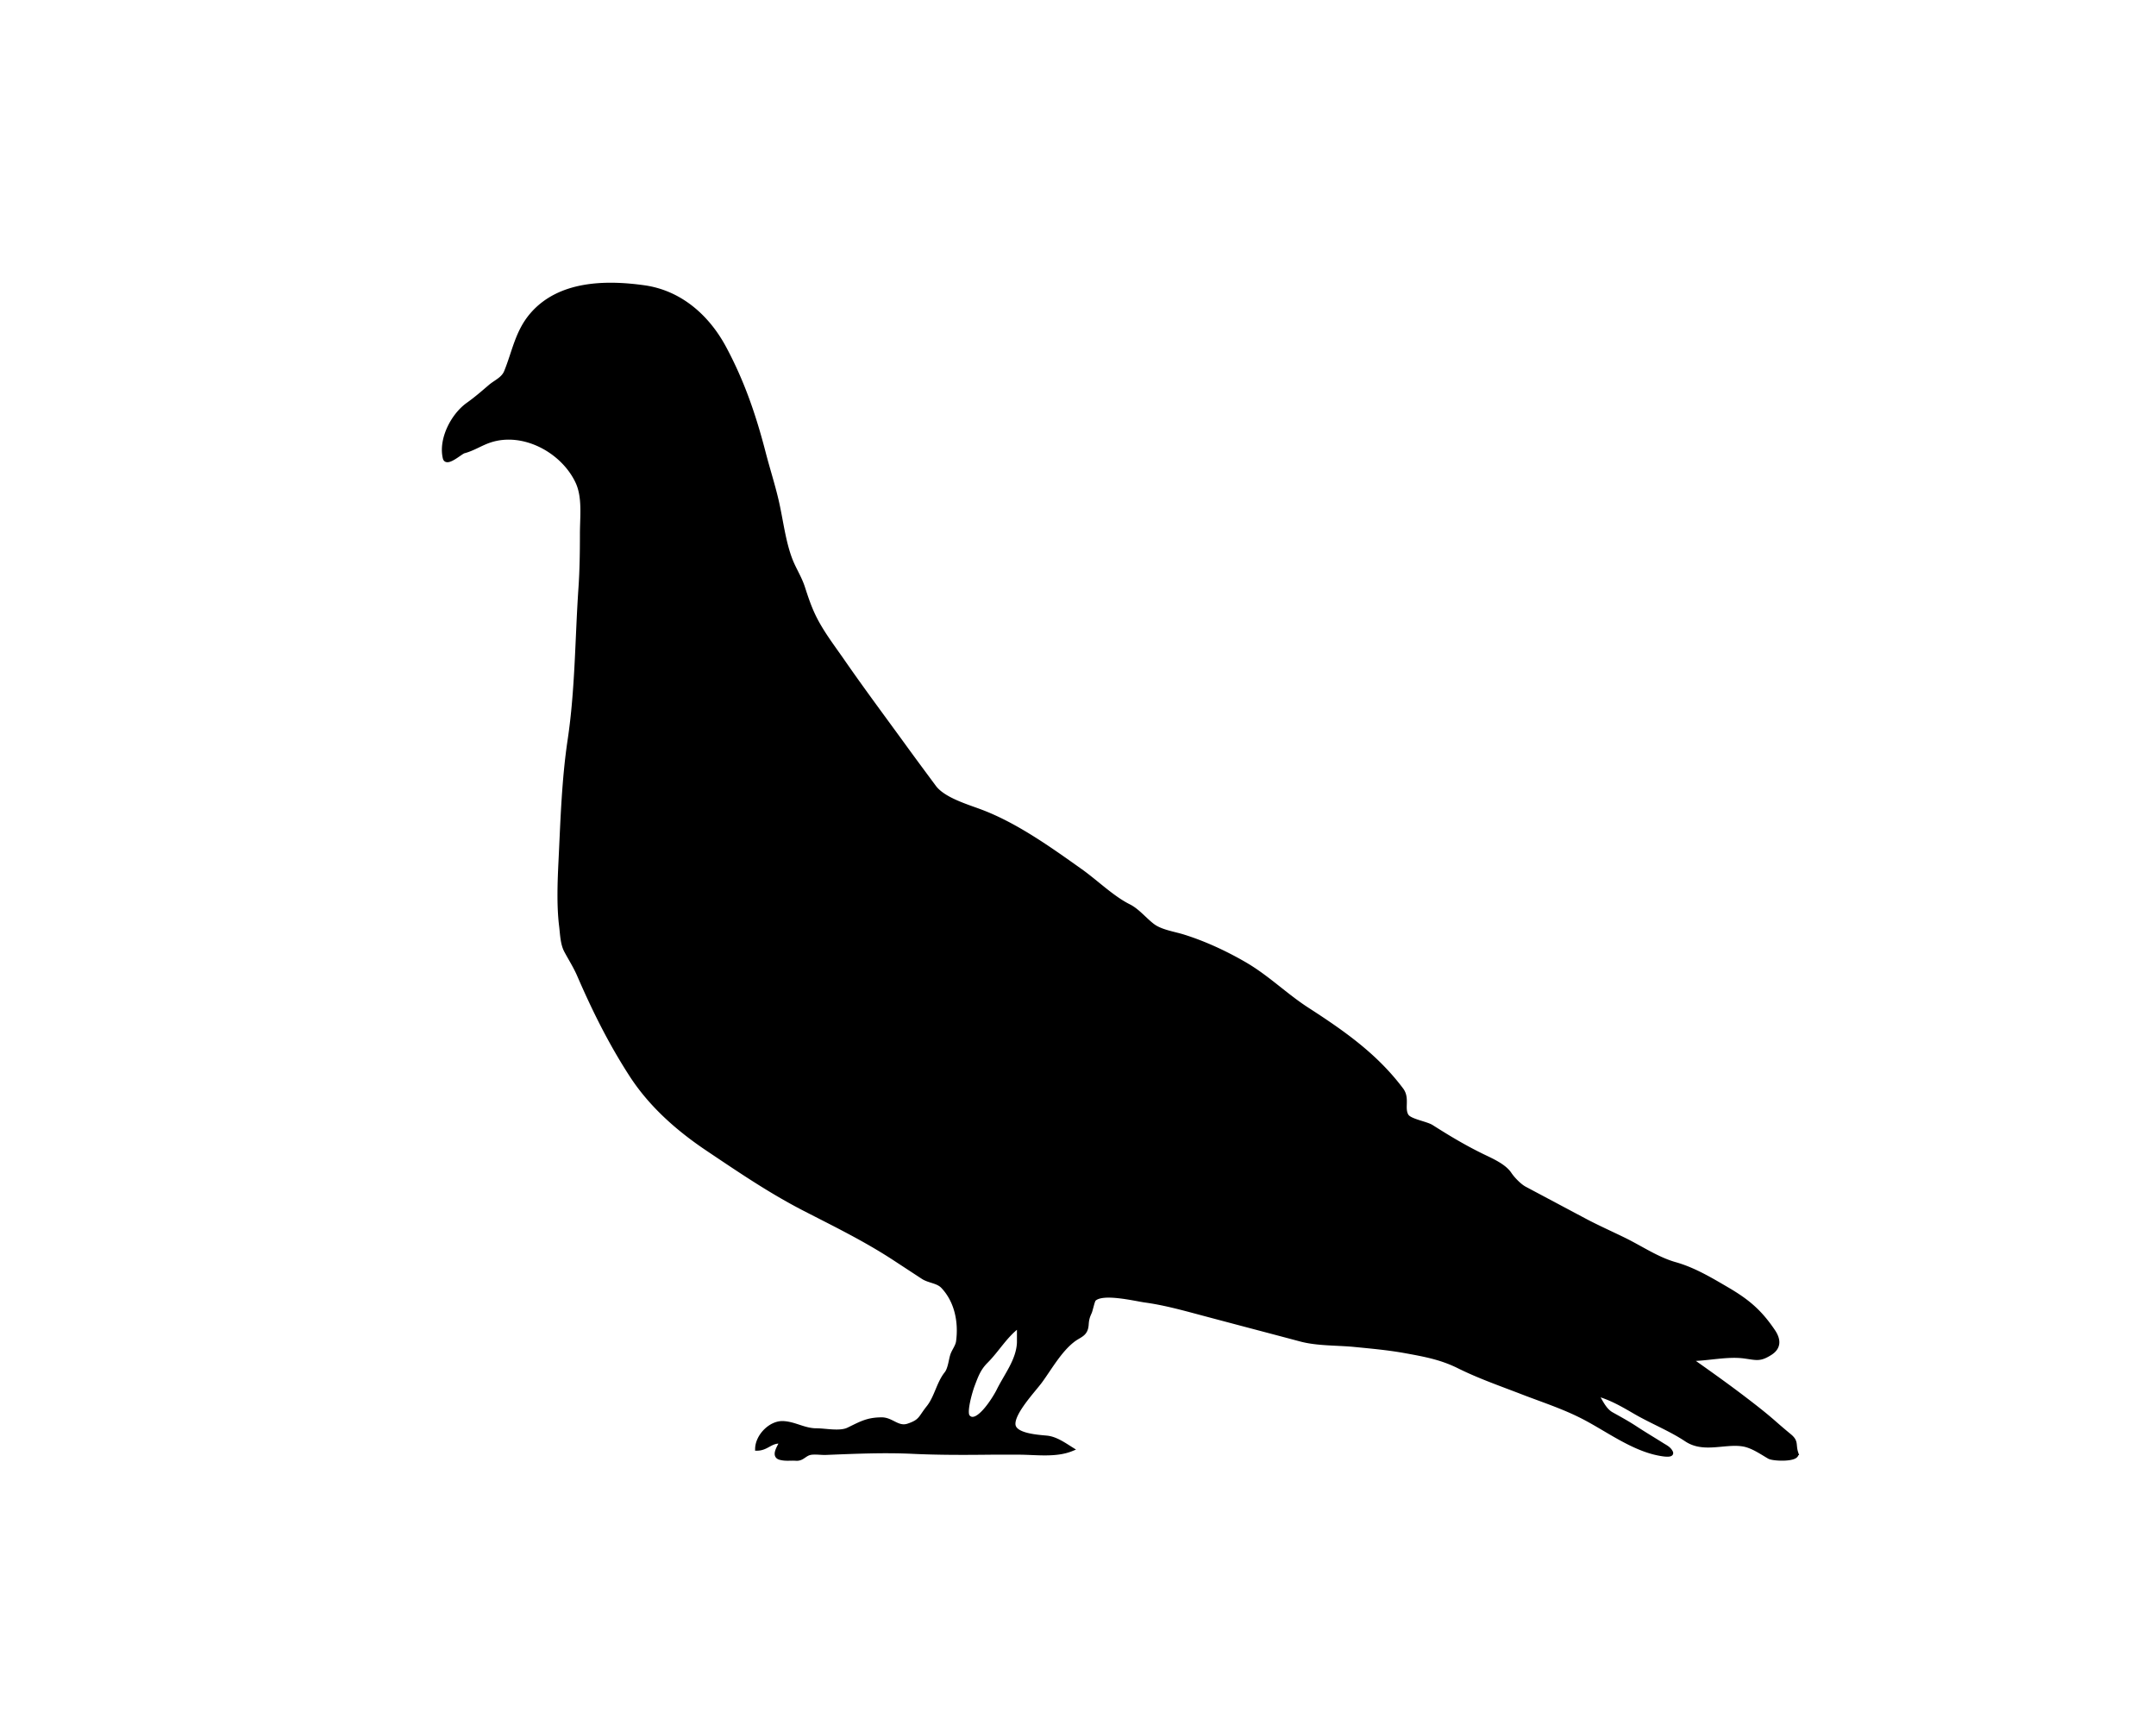 <svg xmlns="http://www.w3.org/2000/svg" xmlns:dc="http://dublincore.org/documents/dcmi-terms/" height="434.979" viewBox="0 0 541.473 434.979" width="541.473"><path d="M451.151 364.897c-.719-2.156.158-2.838-1.697-4.368a152.446 152.446 0 0 1-3.804-3.237c-2.297-2.026-4.712-3.904-7.142-5.767-4.62-3.542-9.352-6.896-14.107-10.253 4.414 0 9.339-1.233 13.648-.655 3.136.42 3.898.861 6.533-.798 2.305-1.45 2.196-3.438.778-5.542-3.346-4.965-6.456-7.575-11.579-10.575-4.147-2.427-8.391-4.969-13.047-6.283-4.512-1.272-8.543-4.053-12.771-6.127-3.352-1.645-6.727-3.131-10.025-4.886l-14.976-7.968c-1.324-.704-2.989-2.432-3.813-3.666-1.39-2.084-4.617-3.455-6.78-4.51-4.585-2.235-8.526-4.597-12.804-7.318-1.406-.896-5.491-1.468-6.291-2.797-1.129-1.876.348-4.359-1.281-6.531-6.472-8.629-14.731-14.385-23.7-20.182-5.464-3.531-9.994-8.09-15.709-11.399-4.798-2.778-10.099-5.244-15.403-6.896-2.379-.74-5.62-1.188-7.644-2.705-1.998-1.499-3.786-3.798-6.013-4.911-4.201-2.101-8.219-6.083-12.086-8.831-7.693-5.466-16.211-11.58-25.098-14.931-3.523-1.328-9.401-3.027-11.707-6.14-2.498-3.373-5.005-6.745-7.466-10.136-5.17-7.126-10.478-14.222-15.486-21.457-2.787-4.027-5.775-7.826-7.756-12.308-.899-2.035-1.561-4.043-2.246-6.165-.808-2.502-2.22-4.605-3.155-7.033-1.757-4.56-2.358-10.127-3.477-14.898-.931-3.972-2.196-7.894-3.22-11.847-2.426-9.37-5.313-17.849-9.896-26.402-4.229-7.894-11.136-13.987-20.183-15.249-9.652-1.347-21.31-1.165-28.226 6.938-3.663 4.291-4.413 9.364-6.435 14.303-.745 1.819-2.622 2.508-3.996 3.686-1.842 1.578-3.579 3.089-5.554 4.493-3.866 2.749-6.938 8.792-5.829 13.453.442 1.858 3.958-1.442 4.812-1.667 2.34-.616 4.237-1.932 6.503-2.685 8.4-2.794 18.352 2.558 22 10.375 1.788 3.832 1.125 8.793 1.125 12.983 0 4.549-.058 9.123-.369 13.662-.875 12.783-.822 25.513-2.725 38.199-1.481 9.877-1.797 20.23-2.278 30.196-.254 5.264-.501 11.229.146 16.462.251 2.023.287 4.451 1.264 6.266 1.065 1.979 2.307 3.935 3.202 5.997 3.847 8.87 7.855 16.964 13.103 25.092 4.908 7.603 11.729 13.624 19.206 18.64 8.046 5.397 15.8 10.68 24.423 15.111 7.724 3.969 15.28 7.654 22.581 12.435l7.083 4.638c1.538 1.007 3.709 1.001 4.985 2.341 3.422 3.593 4.511 8.827 3.846 13.794-.179 1.336-1.16 2.37-1.525 3.648-.374 1.31-.569 3.322-1.441 4.412-1.962 2.452-2.509 6.011-4.5 8.5-2.09 2.612-1.832 3.485-5.07 4.564-2.594.865-4.104-1.574-6.656-1.563-3.563.014-5.208 1.009-8.362 2.541-2.109 1.025-5.765.208-8.036.208-3.064 0-5.475-1.701-8.375-1.813-3.15-.121-6.434 3.239-6.5 6.438 2.554-.02 3.455-2.084 6.125-1.75-.479 1.202-2.277 3.554-.326 4.06 1.431.371 2.531.122 3.974.222 1.515.105 2.036-1.022 3.353-1.406 1.11-.324 2.92-.012 4.113-.059 7.25-.29 14.578-.62 21.835-.277 6.246.295 12.428.289 18.682.223 2.652-.028 5.306-.012 7.958-.012 4.287 0 9.255.774 13.287-.875-1.856-1.164-4.001-2.681-6.203-2.906-2.174-.223-8.102-.519-8.404-3.211-.341-3.033 5.167-8.766 6.795-11.008 2.417-3.328 4.867-7.71 8.188-10.25 1.691-1.294 3.225-1.366 3.395-3.918.085-1.275.259-1.916.793-3.082.253-.551.727-2.918 1.063-3.25 2.126-2.097 10.256-.061 12.852.296 4.595.631 9.015 1.828 13.487 3.025 8.519 2.279 17.044 4.506 25.577 6.781 4.204 1.121 9.209.925 13.529 1.353 4.269.422 8.477.794 12.692 1.559 4.842.879 9.009 1.629 13.428 3.825 5.19 2.578 10.508 4.411 15.902 6.498 5.245 2.028 10.538 3.716 15.541 6.318 5.645 2.937 11.495 7.283 17.741 8.845.316.079 4.784 1.18 4.13-.13-.471-.94-1.342-1.321-2.194-1.858-2.23-1.407-4.5-2.747-6.703-4.197-1.943-1.279-3.968-2.382-6.001-3.517-1.852-1.033-2.731-3.287-3.856-5.048 3.729 1.049 6.473 2.659 9.818 4.602 4.141 2.403 8.838 4.253 12.807 6.898 4.311 2.874 9.535.481 14.102 1.167 2.394.358 4.619 1.941 6.686 3.141 1.06.616 7.425.836 6.835-.935zm-195.25-27.75c-.198 4.448-3.208 8.122-5.144 12.042-.947 1.918-5.433 9.176-7.655 6.509-.918-1.102.67-6.45 1.199-7.848.909-2.4 1.541-4.176 3.347-5.984 2.91-2.913 4.889-6.539 8.253-8.969v4.25z" stroke="#000" stroke-miterlimit="10"/></svg>